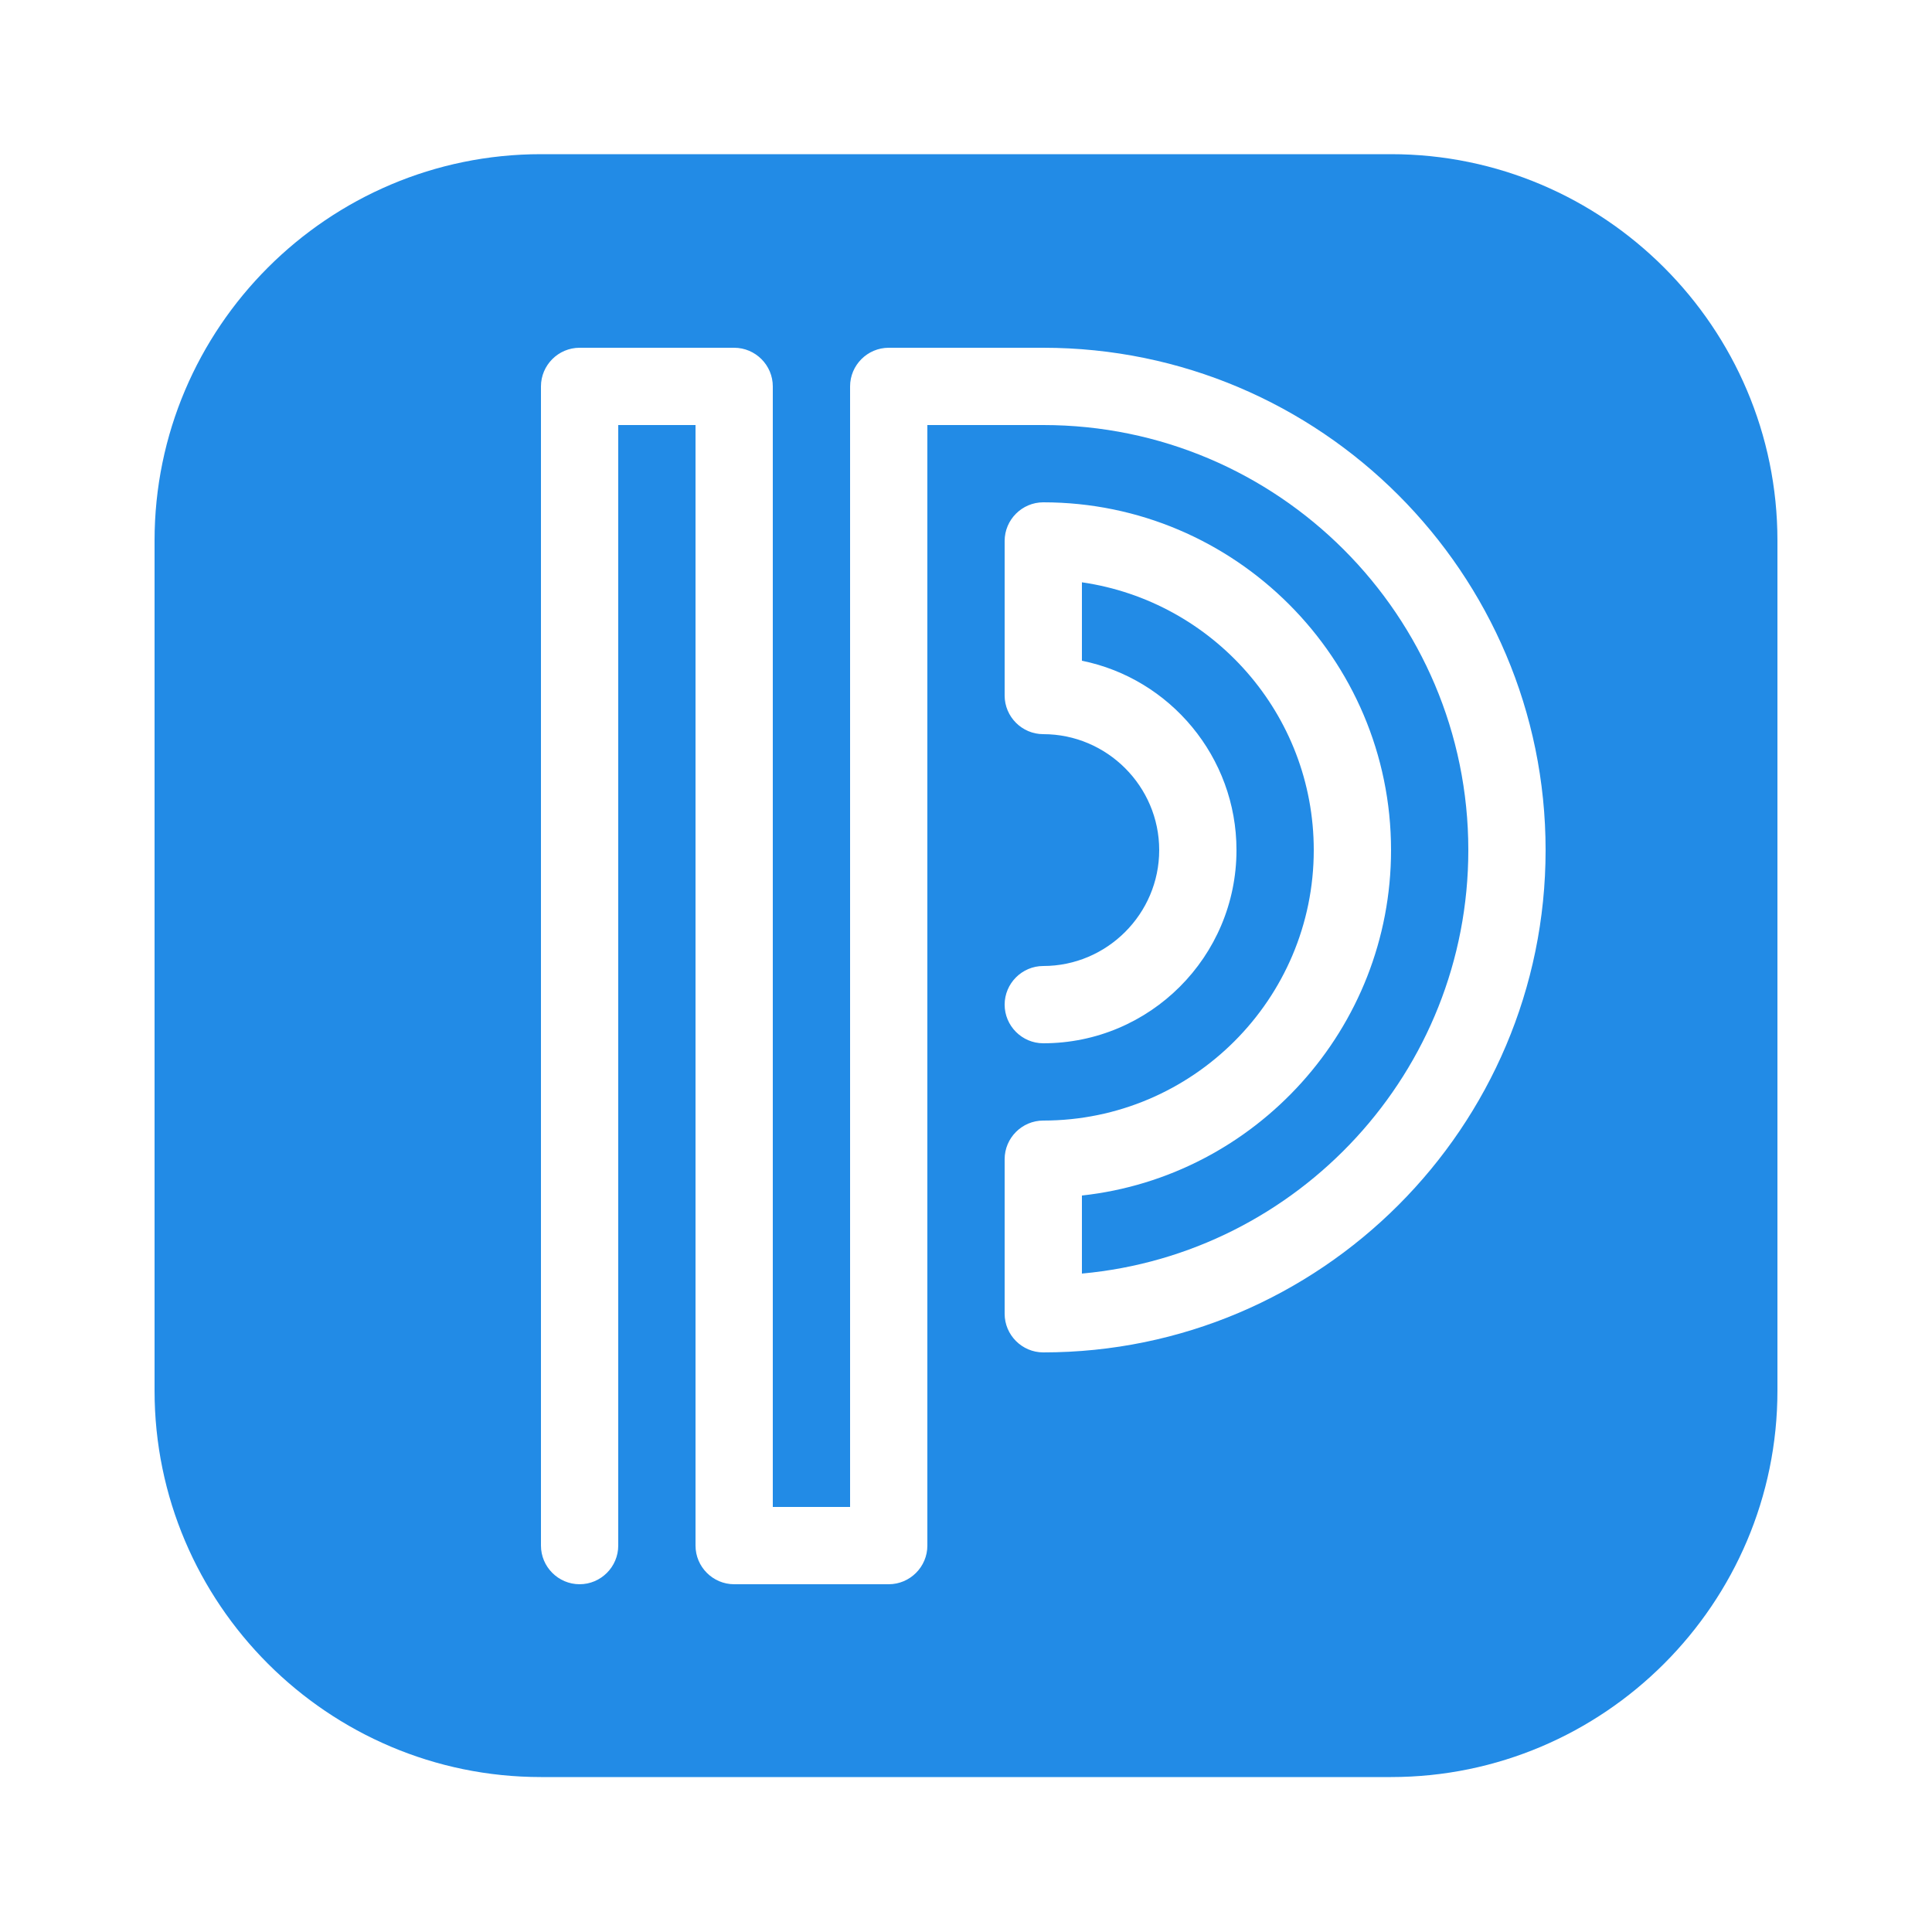 <svg fill="#228BE6" xmlns="http://www.w3.org/2000/svg"  viewBox="0 0 50 50" width="100px" height="100px"><path d="M36,3.99H14c-5.51,0-10,4.49-10,10v22c0,5.51,4.49,10,10,10h22c5.51,0,10-4.49,10-10v-22C46,8.48,41.51,3.99,36,3.99z M27,35c-0.55,0-1-0.45-1-1v-4c0-0.55,0.45-1,1-1c3.86,0,7-3.14,7-7c0-3.52-2.61-6.44-6-6.93v2.03c2.28,0.46,4,2.49,4,4.9	c0,2.76-2.24,5-5,5c-0.55,0-1-0.45-1-1s0.45-1,1-1c1.65,0,3-1.35,3-3c0-1.65-1.35-3-3-3c-0.55,0-1-0.45-1-1v-4c0-0.55,0.45-1,1-1	c4.96,0,9,4.04,9,9c0,4.62-3.51,8.45-8,8.94v2.02c5.6-0.51,10-5.23,10-10.96c0-6.07-4.93-11-11-11h-3v29c0,0.55-0.45,1-1,1h-4	c-0.55,0-1-0.45-1-1V11h-2v29c0,0.55-0.45,1-1,1s-1-0.45-1-1V10c0-0.55,0.45-1,1-1h4c0.55,0,1,0.45,1,1v29h2V10c0-0.55,0.45-1,1-1h4	c7.17,0,13,5.83,13,13C40,29.17,34.17,35,27,35z"/></svg>